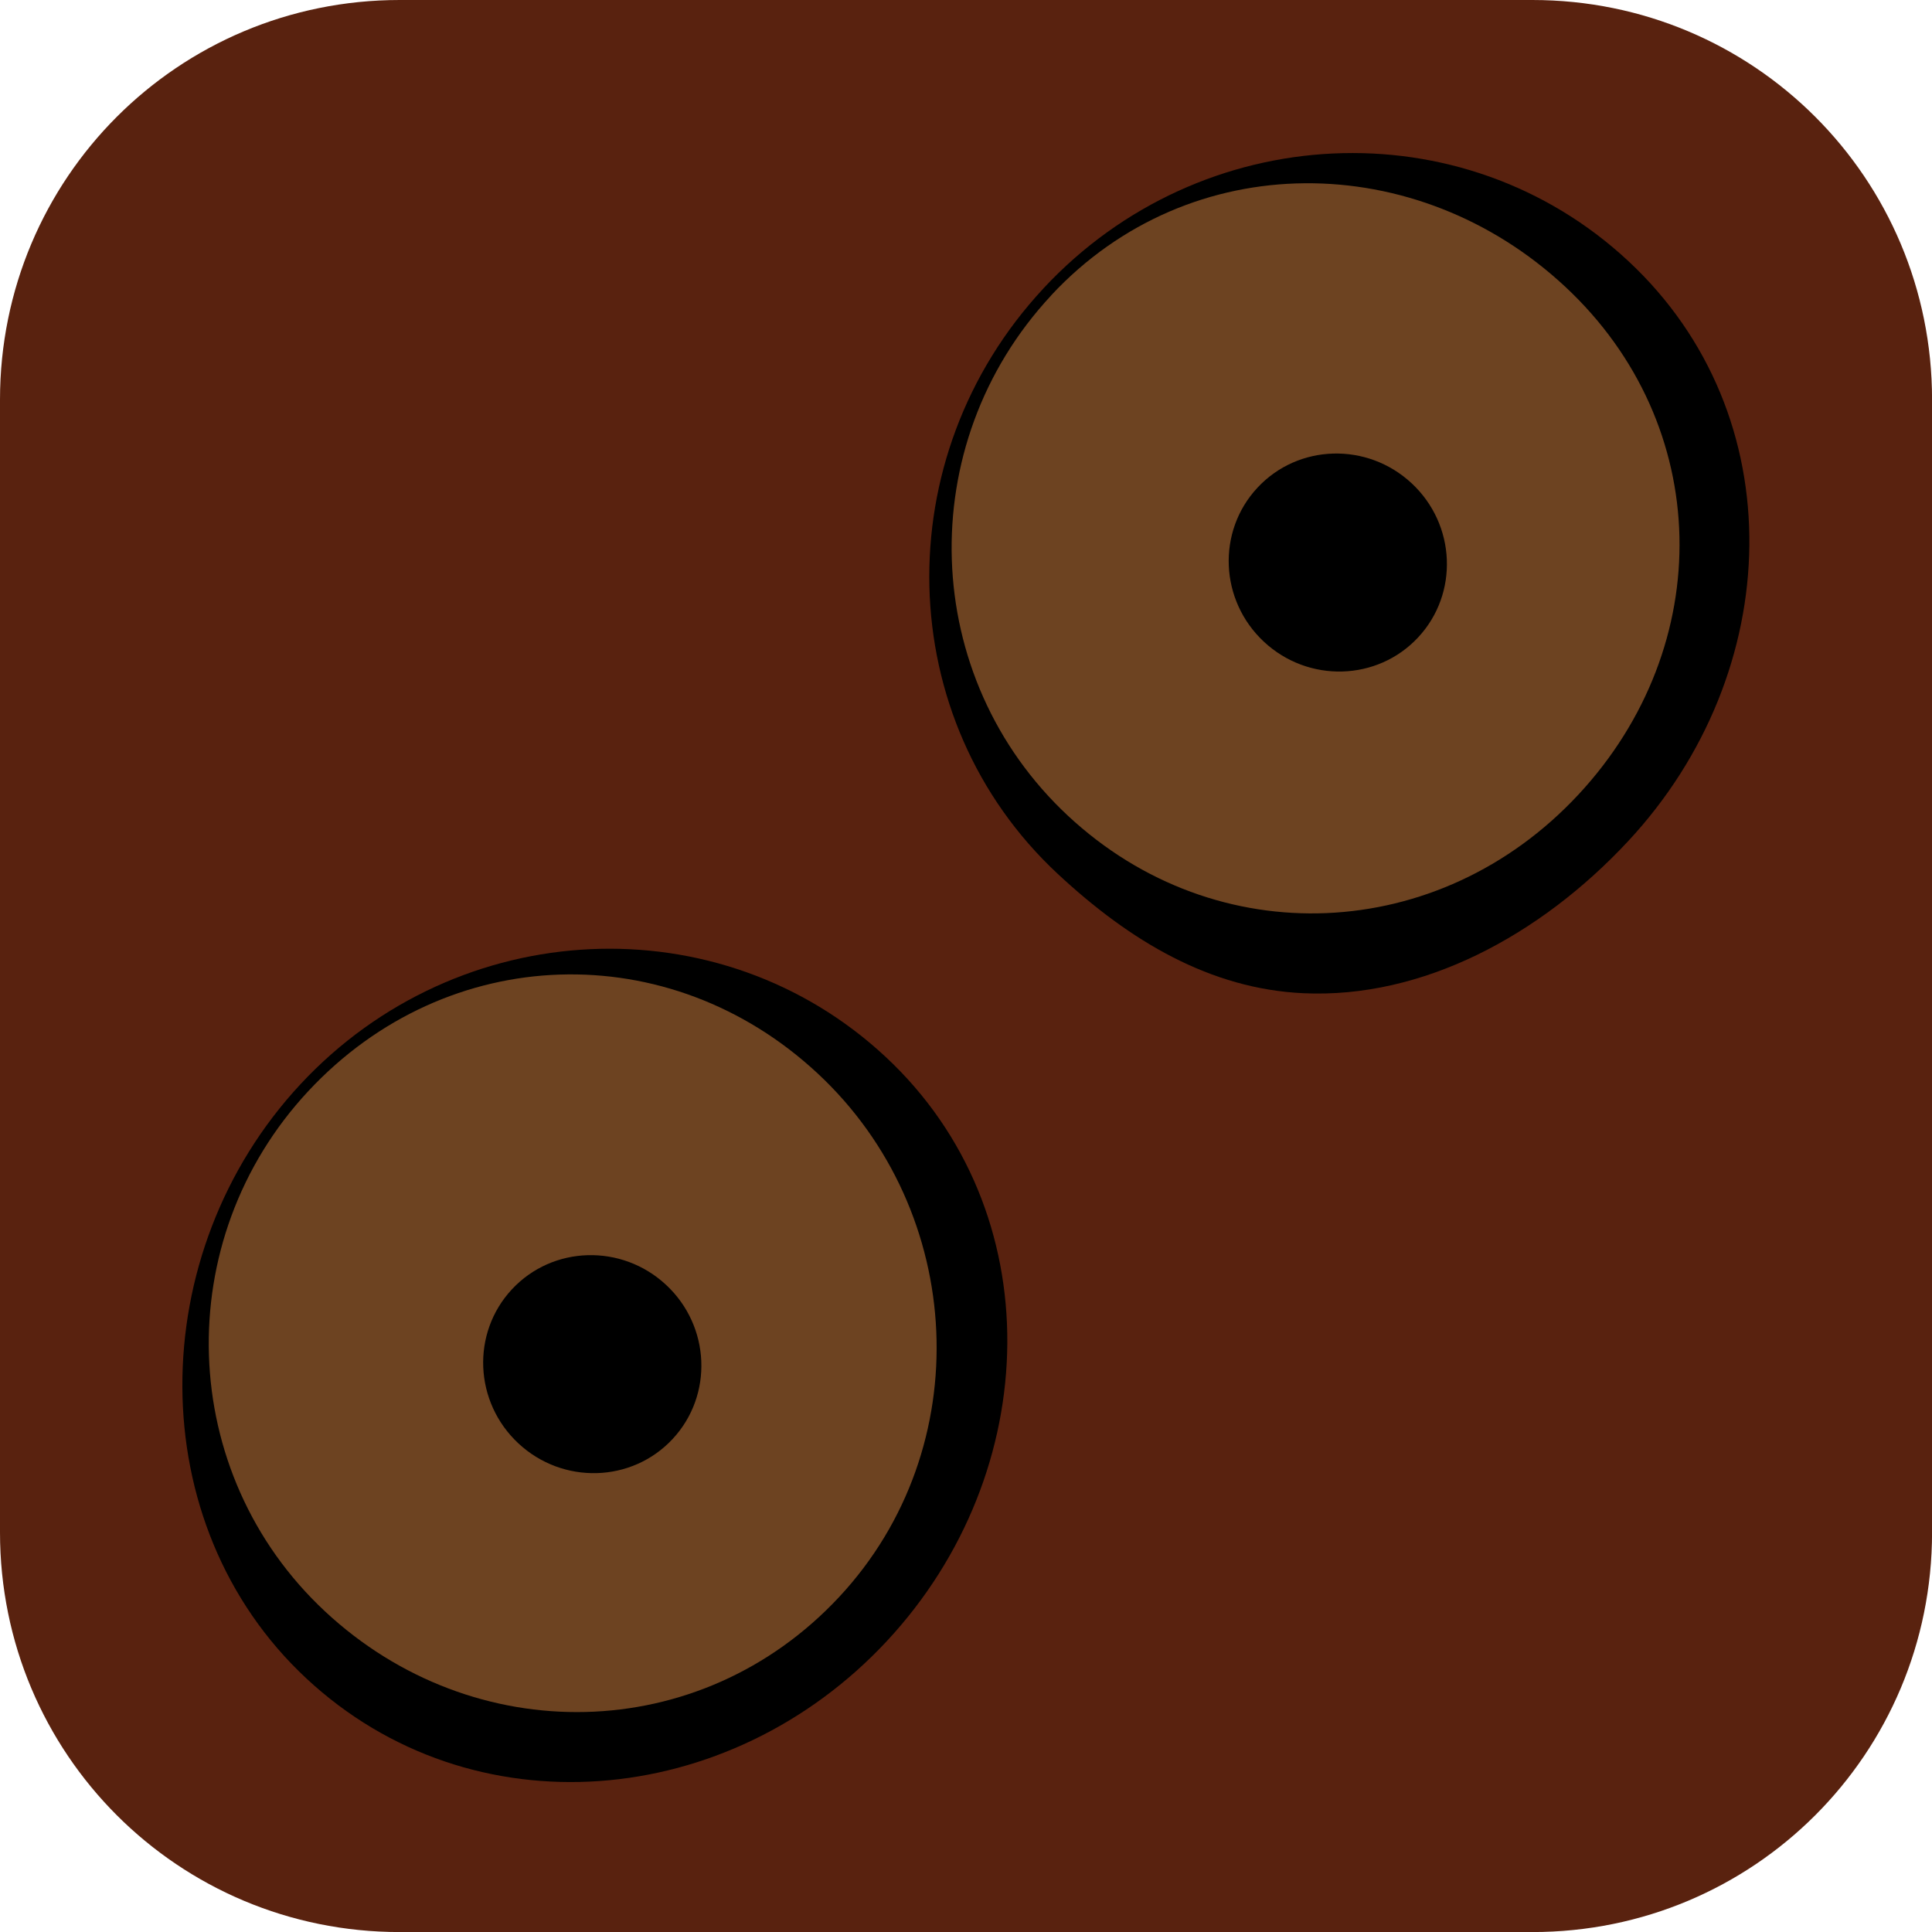 <svg version="1.1" xmlns="http://www.w3.org/2000/svg" xmlns:xlink="http://www.w3.org/1999/xlink" width="34.173" height="34.173" viewBox="0,0,34.173,34.173"><g transform="translate(-222.913,-162.913)"><g data-paper-data="{&quot;isPaintingLayer&quot;:true}" stroke="none" stroke-miterlimit="10" stroke-dasharray="" stroke-dashoffset="0" style="mix-blend-mode: normal"><path d="M229.983,162.913h20.034c3.917,0 7.07,3.153 7.07,7.07v20.034c0,3.917 -3.153,7.07 -7.07,7.07h-20.034c-3.917,0 -7.07,-3.153 -7.07,-7.07v-20.034c0,-3.917 3.153,-7.07 7.07,-7.07z" fill="#59220f" fill-rule="evenodd" stroke-width="4.439" stroke-linecap="round" stroke-linejoin="round"/><g fill-rule="nonzero" stroke-width="0" stroke-linecap="butt" stroke-linejoin="miter"><g><path d="M228.231,182.087c2.788,-2.992 7.42,-3.208 10.346,-0.481c2.926,2.726 2.809,7.344 0.021,10.336c-2.788,2.992 -7.34,3.385 -10.266,0.659c-2.926,-2.726 -2.889,-7.522 -0.101,-10.514z" fill="#000000"/><path d="M228.366,182.213c2.459,-2.639 6.389,-2.755 9.012,-0.311c2.624,2.445 2.838,6.618 0.379,9.257c-2.459,2.639 -6.469,2.702 -9.093,0.258c-2.624,-2.445 -2.757,-6.565 -0.298,-9.204z" fill="#6d4321"/></g><g><path d="M241.37,168.013c2.788,-2.992 7.42,-3.208 10.346,-0.481c2.926,2.726 2.781,7.27 -0.007,10.262c-1.563,1.677 -3.644,2.784 -5.741,2.687c-1.643,-0.076 -3.063,-0.915 -4.348,-2.113c-2.926,-2.726 -3.038,-7.362 -0.25,-10.354z" fill="#000000"/><path d="M241.505,168.138c2.459,-2.639 6.47,-2.599 9.093,-0.154c2.624,2.445 2.688,6.349 0.23,8.988c-2.459,2.639 -6.401,2.815 -9.024,0.371c-2.624,-2.445 -2.757,-6.565 -0.298,-9.204z" fill="#6d4321"/></g><path d="M231.968,185.718c0.721,-0.774 1.942,-0.809 2.727,-0.078c0.785,0.731 0.836,1.952 0.115,2.726c-0.721,0.774 -1.942,0.809 -2.727,0.078c-0.785,-0.731 -0.836,-1.952 -0.115,-2.726z" fill="#000000"/><path d="M245.155,171.539c0.721,-0.774 1.942,-0.809 2.727,-0.078c0.785,0.731 0.836,1.952 0.115,2.726c-0.721,0.774 -1.942,0.809 -2.727,0.078c-0.785,-0.731 -0.836,-1.952 -0.115,-2.726z" fill="#000000"/></g></g></g></svg>